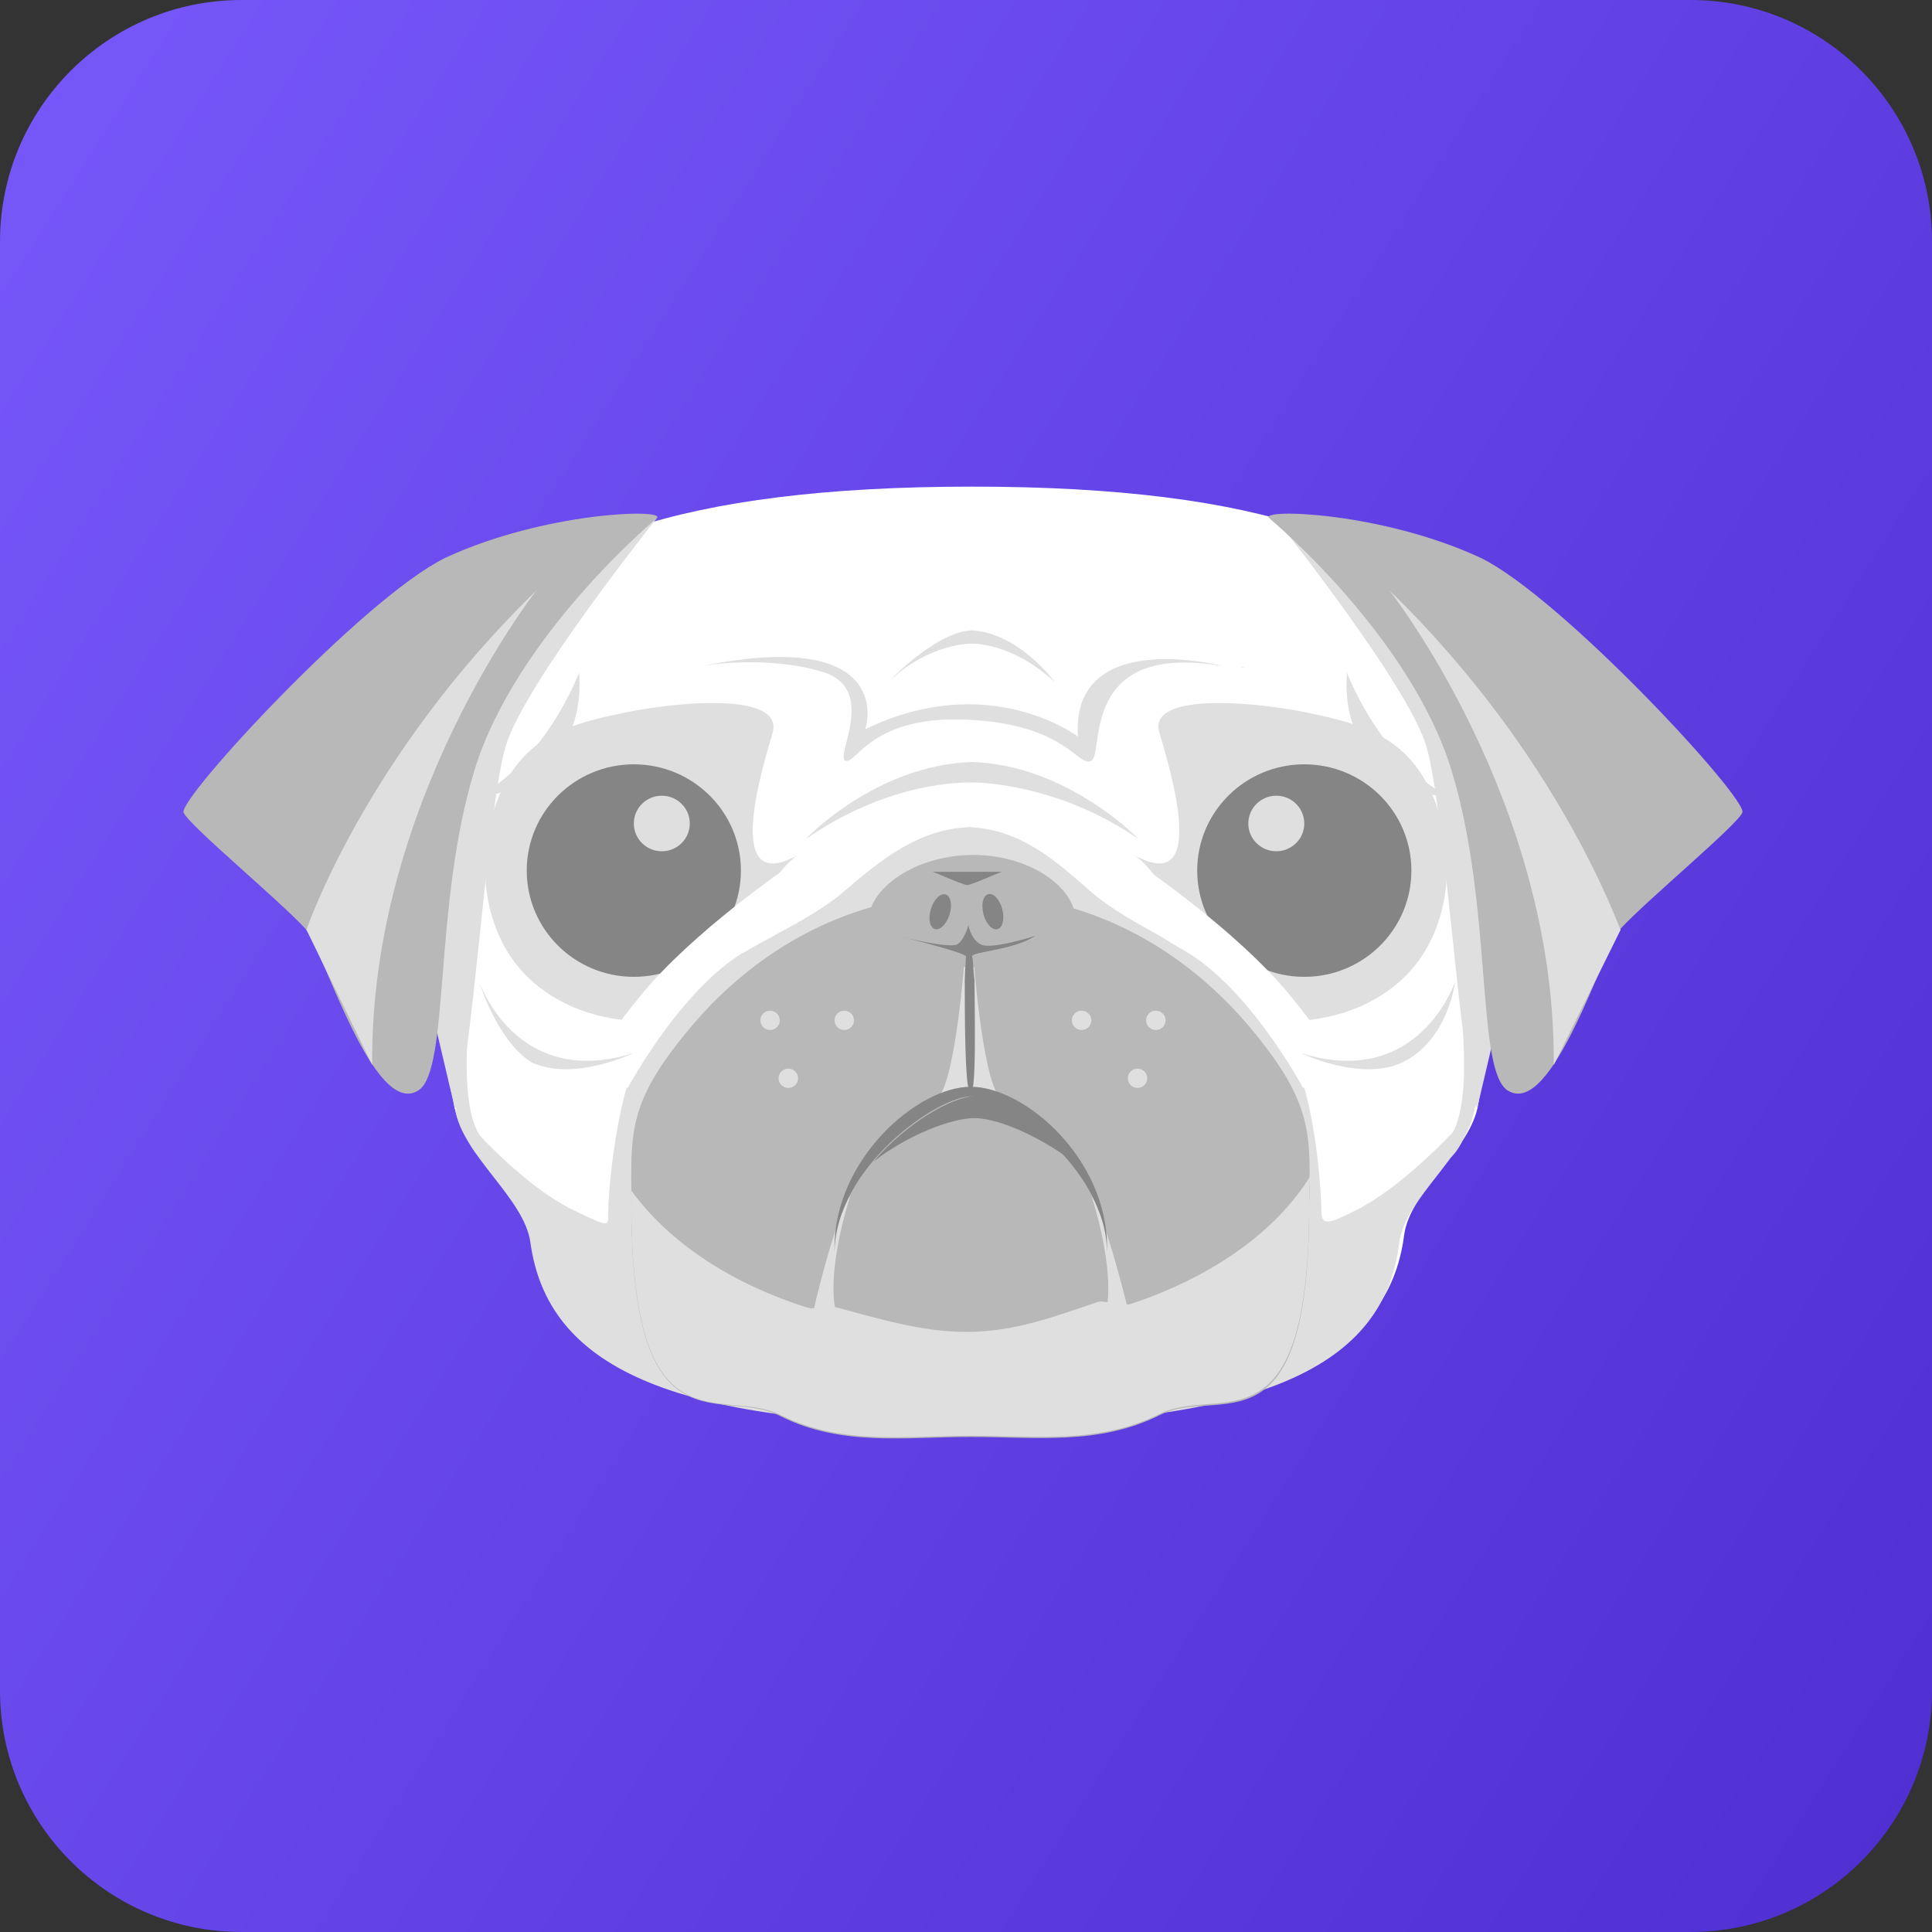 <svg width="64" height="64" viewBox="0 0 64 64" fill="none" xmlns="http://www.w3.org/2000/svg">
<rect x="0" y="0" width="64" height="64" fill="#333333" stroke="none"/>
<path d="M64 56V8C64 3.582 60.418 0 56 0H8C3.582 0 0 3.582 0 8V56C0 60.418 3.582 64 8 64H56C60.418 64 64 60.418 64 56Z" fill="url(#paint0_linear_361_642)"/>
<path d="M49.295 25.96C49.214 24.2 49.456 22.64 48.65 21.32C46.715 18.04 41.878 16.12 32.203 16.12V16.4H32.002H32.203V16.12C22.529 16.12 17.45 18.04 15.515 21.36C14.749 22.72 14.83 24.24 14.709 26C14.628 27.4 13.983 28.88 14.265 30.48C14.588 32.56 14.709 34.64 15.031 36.56C15.273 38.12 17.45 39.44 17.651 40.92C18.216 45 22.489 46.88 32.163 46.88V47.2H31.921H31.961H32.203V46.88C41.878 46.88 45.989 45 46.513 40.92C46.715 39.4 48.73 38.12 48.972 36.56C49.295 34.64 49.416 32.56 49.738 30.48C50.02 28.88 49.375 27.36 49.295 25.96Z" fill="white"/>
<path d="M32.042 27.399C33.775 27.439 34.984 28.519 36.113 29.519C37.443 30.679 39.7 31.479 40.628 32.479C41.555 33.479 42.764 34.479 43.207 36.039C43.651 37.599 43.772 39.599 43.772 40.119C43.772 40.639 44.054 40.519 44.86 40.119C46.755 39.199 48.851 36.719 48.851 36.719C48.609 38.279 46.553 39.679 46.352 41.159C45.868 45.239 41.877 47.199 32.001 47.199H31.961H32.203" fill="#DFDFDF"/>
<path d="M38.41 24.281C38.773 25.521 40.063 29.721 37.563 28.321C37.563 28.321 38.611 28.921 39.257 31.201C39.942 33.481 41.594 33.761 41.594 33.761C41.594 33.761 44.295 34.281 46.311 32.561C48.004 31.121 48.286 28.561 47.56 26.601C46.835 24.681 45.545 24.081 43.65 23.681C41.756 23.241 37.967 22.881 38.41 24.281Z" fill="#DFDFDF"/>
<path d="M43.206 32.359C45.166 32.359 46.754 30.783 46.754 28.839C46.754 26.895 45.166 25.319 43.206 25.319C41.247 25.319 39.659 26.895 39.659 28.839C39.659 30.783 41.247 32.359 43.206 32.359Z" fill="#858585"/>
<path d="M42.279 28.199C42.791 28.199 43.206 27.788 43.206 27.279C43.206 26.771 42.791 26.359 42.279 26.359C41.767 26.359 41.352 26.771 41.352 27.279C41.352 27.788 41.767 28.199 42.279 28.199Z" fill="#DFDFDF"/>
<path d="M37.806 28.681C37.806 28.681 40.99 30.841 42.724 32.961C44.457 35.081 44.417 35.481 44.417 35.481L43.167 36.041C43.167 36.041 41.394 32.721 39.217 31.481C37 30.241 36.758 29.201 36.758 29.201L37.806 28.681Z" fill="white"/>
<path d="M32.162 27.399C30.428 27.439 29.139 28.519 27.97 29.519C26.639 30.679 24.301 31.479 23.374 32.479C22.447 33.479 21.197 34.479 20.754 36.039C20.311 37.599 20.149 39.599 20.149 40.119C20.149 40.639 20.23 40.679 19.061 40.119C17.166 39.239 15.07 36.719 15.07 36.719C15.312 38.279 17.368 39.679 17.57 41.159C18.134 45.239 22.125 47.199 32.001 47.199H32.041H32.202" fill="#DFDFDF"/>
<path d="M41.513 34.161C39.578 31.801 36.474 29.601 32.161 29.601H32.12C27.807 29.601 24.703 31.801 22.768 34.161C20.753 36.601 20.914 37.561 20.914 39.881C20.914 48.281 23.897 45.881 25.872 46.921C27.888 47.921 29.984 47.601 32.12 47.601H32.161C34.337 47.601 36.393 47.881 38.409 46.881C40.384 45.881 43.367 48.361 43.367 39.961C43.407 37.641 43.528 36.601 41.513 34.161Z" fill="#B8B8B8"/>
<path d="M31.961 31.681C31.961 31.681 31.679 35.561 31.114 36.321L32.162 36.081L31.961 31.681Z" fill="#DFDFDF"/>
<path d="M32.242 31.681C32.242 31.681 32.524 35.561 33.088 36.321L32.04 36.081L32.242 31.681Z" fill="#DFDFDF"/>
<path d="M28.856 30.759C28.453 29.839 29.904 28.359 32.202 28.319C34.5 28.319 35.951 29.799 35.548 30.759C35.145 31.719 33.693 31.999 32.202 32.039C30.751 31.999 29.259 31.719 28.856 30.759Z" fill="#B8B8B8"/>
<path d="M32.201 31.681C32.201 31.521 33.572 31.481 34.297 31.001C34.297 31.001 32.806 31.481 32.483 31.281C32.161 31.121 32.08 30.641 32.08 30.641C32.08 30.641 31.959 31.121 31.717 31.281C31.435 31.441 29.742 31.001 29.742 31.001C29.742 31.001 32 31.561 32 31.681C32 31.801 31.959 32.201 31.959 32.481C31.959 33.481 31.959 35.961 32.12 36.161C32.362 36.521 32.282 33.481 32.282 32.481C32.241 32.161 32.241 31.841 32.201 31.681Z" fill="#858585"/>
<path d="M32.283 37.039C32.968 37.039 34.178 37.519 35.266 38.279C34.218 37.119 32.968 36.319 32.283 36.319C31.558 36.319 30.026 37.199 28.938 38.479C30.066 37.599 31.517 37.039 32.283 37.039Z" fill="#858585"/>
<path d="M31.999 44.121C30.468 44.121 28.976 43.641 27.605 43.281C27.323 43.201 27.041 43.401 26.759 43.321C24.22 42.521 22.164 41.161 20.914 39.441V39.841C20.914 48.241 23.897 45.881 25.872 46.881C27.888 47.881 29.984 47.561 32.12 47.561H32.161C34.337 47.561 36.393 47.841 38.409 46.841C40.384 45.841 43.367 48.281 43.367 39.881C43.367 39.561 43.367 39.241 43.407 38.961C42.238 40.841 40.102 42.321 37.441 43.201C37.199 43.281 36.635 43.081 36.393 43.121C34.942 43.601 33.652 44.121 31.999 44.121Z" fill="#DFDFDF"/>
<path d="M28.172 39.601C28.172 39.601 27.164 42.601 27.849 43.921L26.922 43.521C26.922 43.521 27.607 40.481 28.172 39.601Z" fill="#DFDFDF"/>
<path d="M36.152 39.601C36.152 39.601 37.16 42.601 36.475 43.921L37.402 43.521C37.402 43.521 36.676 40.481 36.152 39.601Z" fill="#DFDFDF"/>
<path d="M25.592 24.281C25.229 25.521 23.939 29.721 26.438 28.321C26.438 28.321 25.39 28.921 24.745 31.201C24.1 33.481 22.407 33.761 22.407 33.761C22.407 33.761 19.706 34.281 17.691 32.561C15.998 31.121 15.716 28.561 16.441 26.601C17.167 24.641 18.457 24.081 20.351 23.681C22.246 23.241 25.995 22.881 25.592 24.281Z" fill="#DFDFDF"/>
<path d="M32.159 36.32C33.248 36.32 36.634 38.64 36.674 41.48C36.674 41.44 36.674 41.4 36.674 41.32C36.674 38.36 33.933 36 32.159 36C30.386 36 27.645 38.4 27.645 41.32V41.48C27.685 38.64 31.071 36.32 32.159 36.32Z" fill="#858585"/>
<path d="M33.041 30.781C33.213 30.737 33.285 30.441 33.202 30.12C33.119 29.799 32.911 29.575 32.739 29.619C32.566 29.663 32.494 29.959 32.578 30.28C32.661 30.601 32.868 30.825 33.041 30.781Z" fill="#858585"/>
<path d="M30.967 30.776C31.137 30.828 31.355 30.614 31.454 30.298C31.553 29.981 31.496 29.682 31.326 29.63C31.155 29.578 30.937 29.792 30.838 30.108C30.739 30.425 30.797 30.724 30.967 30.776Z" fill="#858585"/>
<path d="M20.997 32.359C22.956 32.359 24.544 30.783 24.544 28.839C24.544 26.895 22.956 25.319 20.997 25.319C19.037 25.319 17.449 26.895 17.449 28.839C17.449 30.783 19.037 32.359 20.997 32.359Z" fill="#858585"/>
<path d="M21.923 28.199C22.435 28.199 22.85 27.788 22.85 27.279C22.85 26.771 22.435 26.359 21.923 26.359C21.411 26.359 20.996 26.771 20.996 27.279C20.996 27.788 21.411 28.199 21.923 28.199Z" fill="#DFDFDF"/>
<path d="M33.209 28.881C33.209 28.841 32.282 29.282 32.04 29.322C31.798 29.282 30.871 28.841 30.871 28.881H32.04H33.209Z" fill="#858585"/>
<path d="M26.155 28.681C26.155 28.681 22.97 30.841 21.237 32.961C19.504 35.081 19.544 35.481 19.544 35.481L20.794 36.041C20.794 36.041 22.567 32.721 24.744 31.481C26.921 30.241 27.203 29.201 27.203 29.201L26.155 28.681Z" fill="white"/>
<path d="M19.183 22.28C19.183 22.28 18.094 25.24 15.676 26.48C15.676 26.48 19.465 26.04 19.183 22.28Z" fill="#DFDFDF"/>
<path d="M44.62 22.28C44.62 22.28 45.708 25.24 48.127 26.48C48.127 26.48 44.337 26.04 44.62 22.28Z" fill="#DFDFDF"/>
<path d="M37.726 27.801C37.726 27.801 35.347 25.321 32.163 25.241C32.123 25.241 32.243 25.241 32.203 25.241C32.163 25.241 32.243 25.241 32.243 25.241C29.019 25.321 26.681 27.801 26.681 27.801C29.462 25.881 31.84 25.921 32.243 25.921C32.203 25.921 34.944 25.881 37.726 27.801Z" fill="#DFDFDF"/>
<path d="M34.943 22.6C34.943 22.6 33.734 20.92 32.122 20.88H32.162H32.202C30.993 20.92 29.421 22.6 29.421 22.6C30.791 21.28 32.202 21.32 32.202 21.32C32.202 21.32 33.532 21.28 34.943 22.6Z" fill="#DFDFDF"/>
<path d="M20.994 34.88C20.994 34.88 19.1 35.8 17.729 35.239H17.689C16.48 34.559 15.875 32.52 15.875 32.52C15.875 32.52 17.084 36.12 20.994 34.88Z" fill="#DFDFDF"/>
<path d="M43.085 34.88C43.085 34.88 44.98 35.8 46.35 35.239C47.962 34.559 48.204 32.52 48.204 32.52C48.204 32.52 46.995 36.12 43.085 34.88Z" fill="#DFDFDF"/>
<path d="M23.173 22.081C24.221 21.881 25.954 21.841 27.325 22.281C29.058 22.881 27.647 25.081 28.01 25.201C28.373 25.321 28.857 23.681 32.081 23.841C35.346 24.001 35.709 25.441 36.153 25.201C36.596 24.961 35.709 21.201 40.587 22.081C40.587 22.081 35.467 20.721 35.709 24.401C35.709 24.401 32.767 22.161 28.655 24.161C28.695 24.161 29.743 20.721 23.173 22.081Z" fill="#DFDFDF"/>
<path d="M41.031 22.079C41.112 22.079 41.152 22.119 41.193 22.119C41.233 22.119 41.152 22.079 41.031 22.079Z" fill="#DFDFDF"/>
<path d="M21.762 17.16C21.762 17.16 17.408 22.6 16.763 24.68C16.118 26.8 15.634 35.48 15.07 36.72L13.055 28.16L16.763 19.24L21.762 17.16Z" fill="#DFDFDF"/>
<path d="M42.238 17.16C42.238 17.16 46.592 22.6 47.237 24.68C47.882 26.8 48.365 35.48 48.93 36.72L50.945 28.16L47.237 19.24L42.238 17.16Z" fill="#DFDFDF"/>
<path d="M42.038 17.16C42.038 17.16 46.713 21.04 48.084 25.52C49.455 30 48.89 35.44 49.938 36.12C51.43 37.08 53.123 31.36 53.687 30.76C54.574 29.8 57.517 27.36 57.718 26.92C57.92 26.48 51.752 19.8 49.051 18.48C45.786 16.96 41.755 16.84 42.038 17.16Z" fill="#B8B8B8"/>
<path d="M46.027 19.559C46.027 19.559 51.55 26.559 51.469 35.279L53.686 30.799C53.646 30.799 51.711 25.079 46.027 19.559Z" fill="#DFDFDF"/>
<path d="M21.763 17.16C21.763 17.16 17.087 21.04 15.716 25.52C14.345 30 14.91 35.44 13.862 36.12C12.37 37.08 10.677 31.36 10.113 30.76C9.226 29.8 6.284 27.36 6.082 26.92C5.88 26.48 12.048 19.8 14.749 18.48C18.014 16.96 22.045 16.84 21.763 17.16Z" fill="#B8B8B8"/>
<path d="M17.771 19.559C17.771 19.559 12.248 26.559 12.329 35.279L10.152 30.799C10.152 30.799 12.087 25.079 17.771 19.559Z" fill="#DFDFDF"/>
<path d="M14.788 35.439C14.788 35.439 15.191 37.599 15.836 38.279C16.481 38.959 16.038 37.759 16.038 37.759C16.038 37.759 15.352 37.399 15.473 34.639C15.594 31.879 14.788 35.439 14.788 35.439Z" fill="#DFDFDF"/>
<path d="M49.172 35.439C49.172 35.439 48.769 37.599 48.124 38.279C47.479 38.959 47.922 37.759 47.922 37.759C47.922 37.759 48.607 37.399 48.486 34.639C48.365 31.879 49.172 35.439 49.172 35.439Z" fill="#DFDFDF"/>
<path d="M27.967 34.12C28.145 34.12 28.29 33.977 28.29 33.8C28.29 33.624 28.145 33.48 27.967 33.48C27.789 33.48 27.645 33.624 27.645 33.8C27.645 33.977 27.789 34.12 27.967 34.12Z" fill="#DFDFDF"/>
<path d="M26.114 36.039C26.293 36.039 26.437 35.896 26.437 35.719C26.437 35.543 26.293 35.399 26.114 35.399C25.936 35.399 25.792 35.543 25.792 35.719C25.792 35.896 25.936 36.039 26.114 36.039Z" fill="#DFDFDF"/>
<path d="M25.51 34.12C25.688 34.12 25.832 33.977 25.832 33.8C25.832 33.624 25.688 33.48 25.51 33.48C25.332 33.48 25.188 33.624 25.188 33.8C25.188 33.977 25.332 34.12 25.51 34.12Z" fill="#DFDFDF"/>
<path d="M35.829 34.12C36.007 34.12 36.152 33.977 36.152 33.8C36.152 33.624 36.007 33.48 35.829 33.48C35.651 33.48 35.507 33.624 35.507 33.8C35.507 33.977 35.651 34.12 35.829 34.12Z" fill="#DFDFDF"/>
<path d="M37.683 36.039C37.861 36.039 38.005 35.896 38.005 35.719C38.005 35.543 37.861 35.399 37.683 35.399C37.505 35.399 37.36 35.543 37.36 35.719C37.36 35.896 37.505 36.039 37.683 36.039Z" fill="#DFDFDF"/>
<path d="M38.288 34.12C38.466 34.12 38.611 33.977 38.611 33.8C38.611 33.624 38.466 33.48 38.288 33.48C38.11 33.48 37.966 33.624 37.966 33.8C37.966 33.977 38.11 34.12 38.288 34.12Z" fill="#DFDFDF"/>
<defs>
<linearGradient id="paint0_linear_361_642" x1="0" y1="0" x2="74.565" y2="47.369" gradientUnits="userSpaceOnUse">
<stop stop-color="#7758F9"/>
<stop offset="1" stop-color="#4F2ED2"/>
</linearGradient>
</defs>
</svg>
